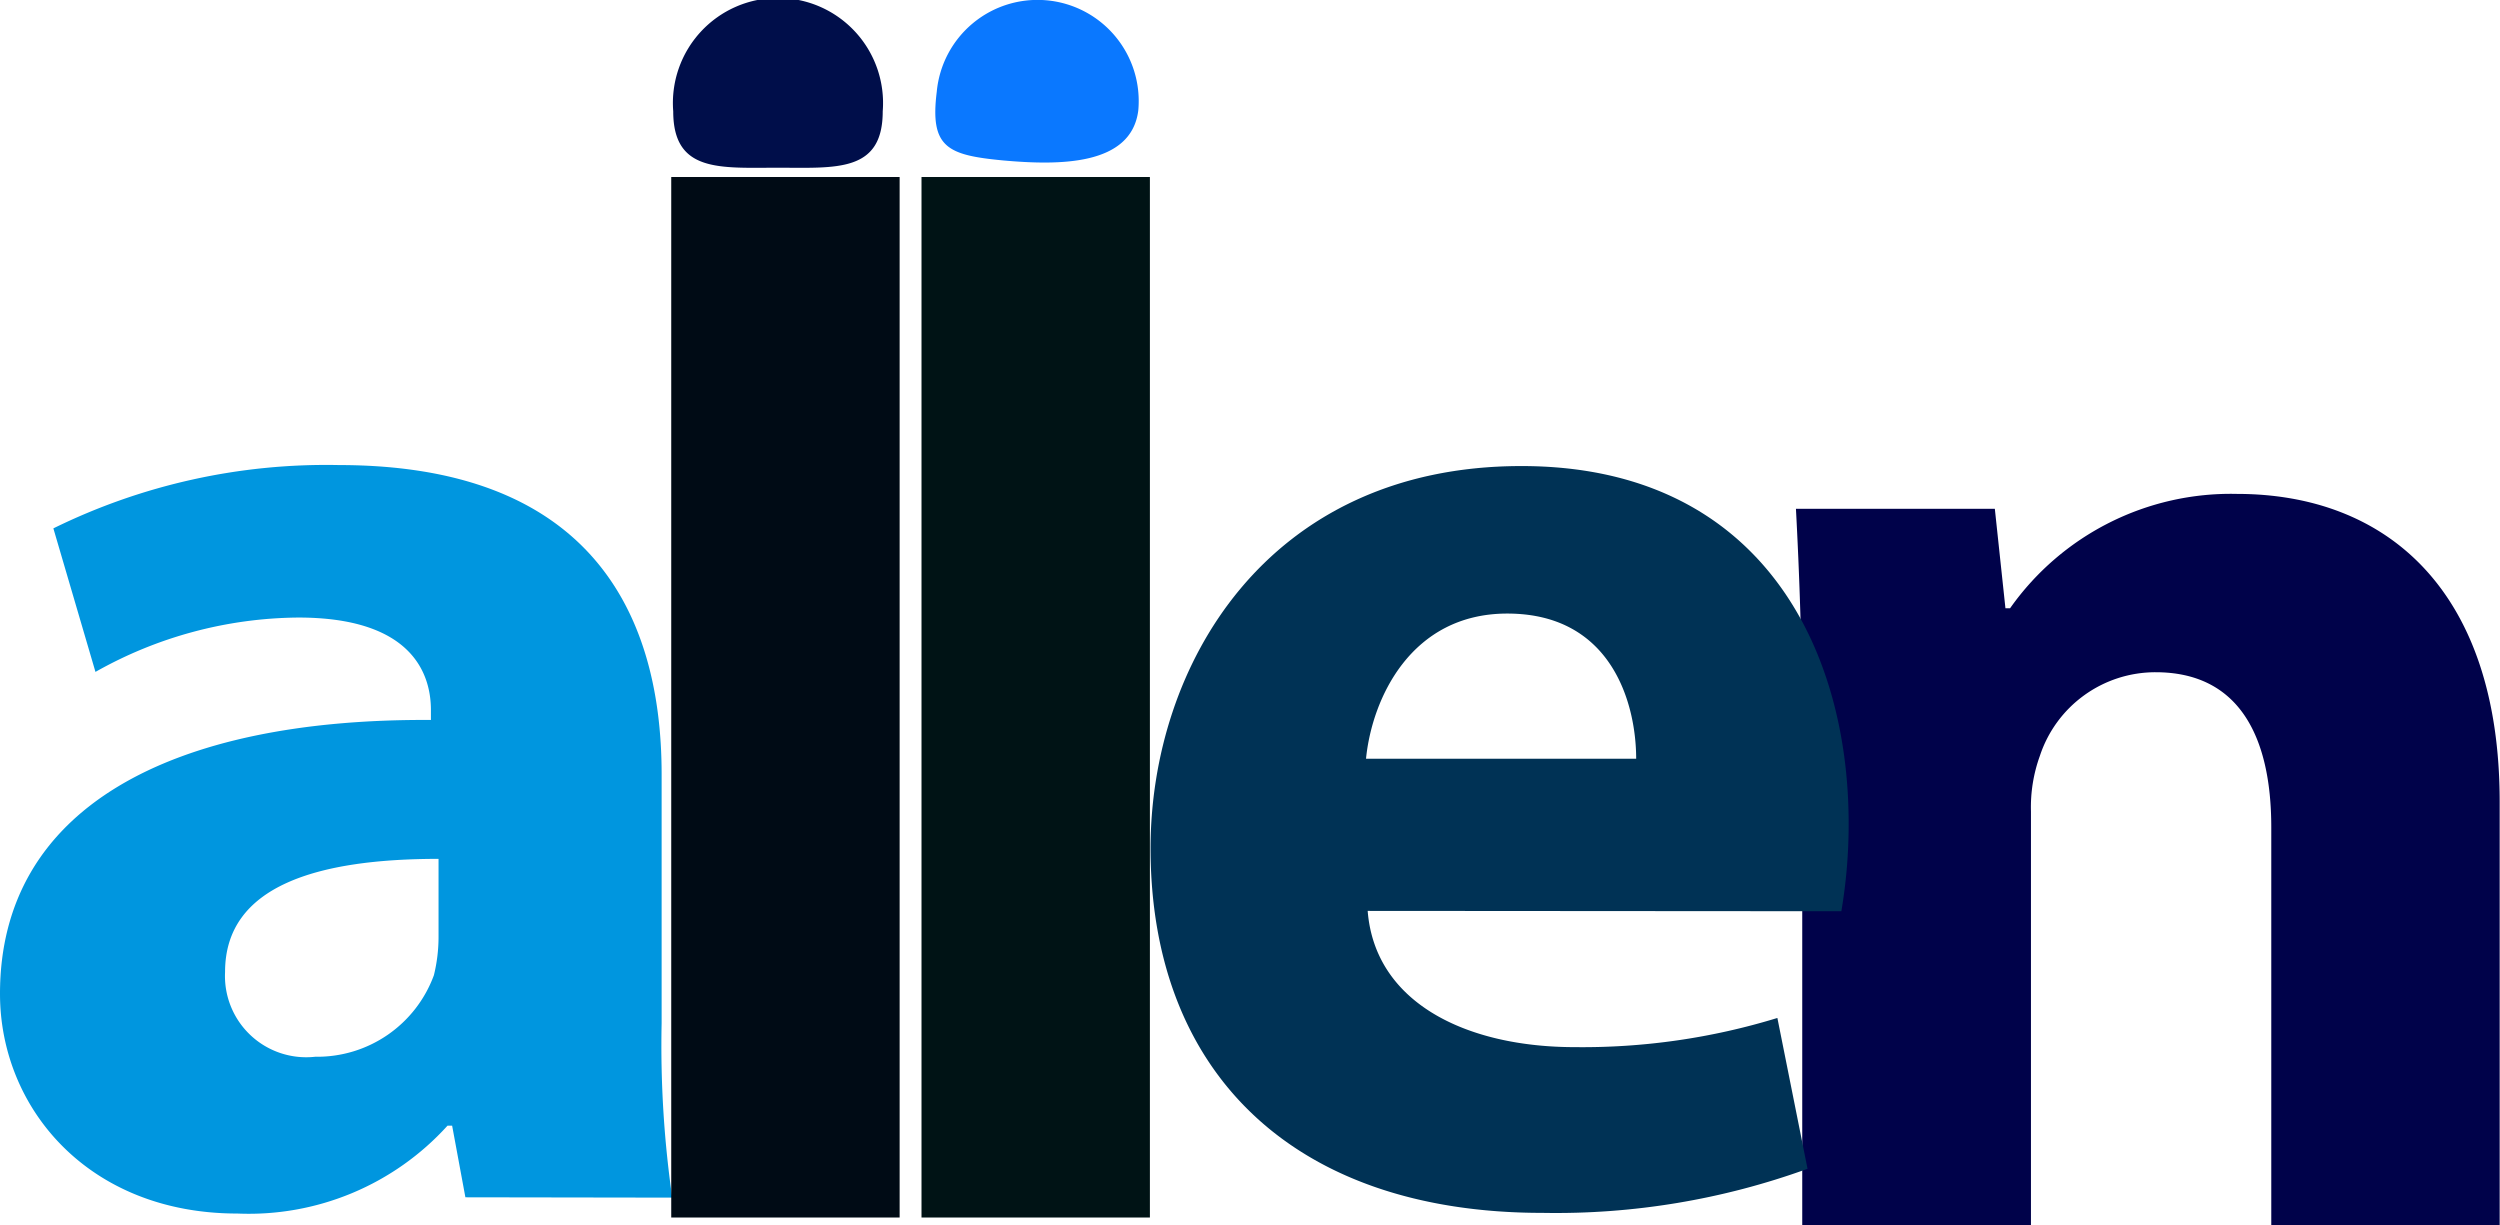 <svg id="Layer_1" data-name="Layer 1" xmlns="http://www.w3.org/2000/svg" viewBox="0 0 75.42 36.96"><path d="M88.89,6.42c-1.68-.16-2.21-.39-2-2.07a3.05,3.05,0,0,1,6.08.56C92.76,6.59,90.57,6.57,88.89,6.42Z" transform="translate(-58.63 -1.58)" fill="#0a78ff"/><path d="M72.67,37.7l-.4-2.16h-.14a8.09,8.09,0,0,1-6.34,2.65c-4.49,0-7.16-3.18-7.16-6.63,0-5.61,5.16-8.31,13-8.26V23c0-1.15-.63-2.79-4-2.79a12.63,12.63,0,0,0-6.12,1.64l-1.27-4.33a18.65,18.65,0,0,1,8.61-1.91c7.39,0,9.74,4.25,9.74,9.33v7.51a32.19,32.19,0,0,0,.32,5.26Zm-.81-10.21c-3.63,0-6.44.8-6.44,3.41a2.45,2.45,0,0,0,2.72,2.56A3.75,3.75,0,0,0,71.72,31a4.83,4.83,0,0,0,.14-1.15Z" transform="translate(-58.63 -1.58)" fill="#0096df"/><path d="M78.88,6.92h6.89V38.31H78.88Z" transform="translate(-58.63 -1.58)" fill="#000b15"/><path d="M86.43,6.92h6.89V38.31H86.43Z" transform="translate(-58.63 -1.58)" fill="#001315"/><path d="M113,23.82c0-2.69-.09-5-.19-6.89h6l.32,3h.14a8.15,8.15,0,0,1,6.84-3.45c4.53,0,7.93,2.92,7.93,9.29V38.54h-6.89v-12c0-2.78-1-4.68-3.49-4.68a3.67,3.67,0,0,0-3.49,2.52,4.55,4.55,0,0,0-.27,1.68V38.54H113Z" transform="translate(-58.63 -1.58)" fill="#00024a"/><path d="M99.89,29.06c.22,2.79,3,4.11,6.25,4.11a20.06,20.06,0,0,0,6.11-.88l.91,4.55a22.25,22.25,0,0,1-8,1.33c-7.52,0-11.82-4.25-11.82-11,0-5.48,3.48-11.53,11.19-11.53,7.16,0,9.87,5.43,9.87,10.78a15.71,15.71,0,0,1-.22,2.65Zm8.1-4.59c0-1.64-.72-4.38-3.89-4.38-2.9,0-4.08,2.56-4.26,4.38Z" transform="translate(-58.63 -1.58)" fill="#003255"/><path d="M85.26,4.94c0,1.85-1.41,1.7-3.16,1.7s-3.16.15-3.16-1.7a3.17,3.17,0,1,1,6.32,0Z" transform="translate(-58.63 -1.58)" fill="#000e4a"/></svg>